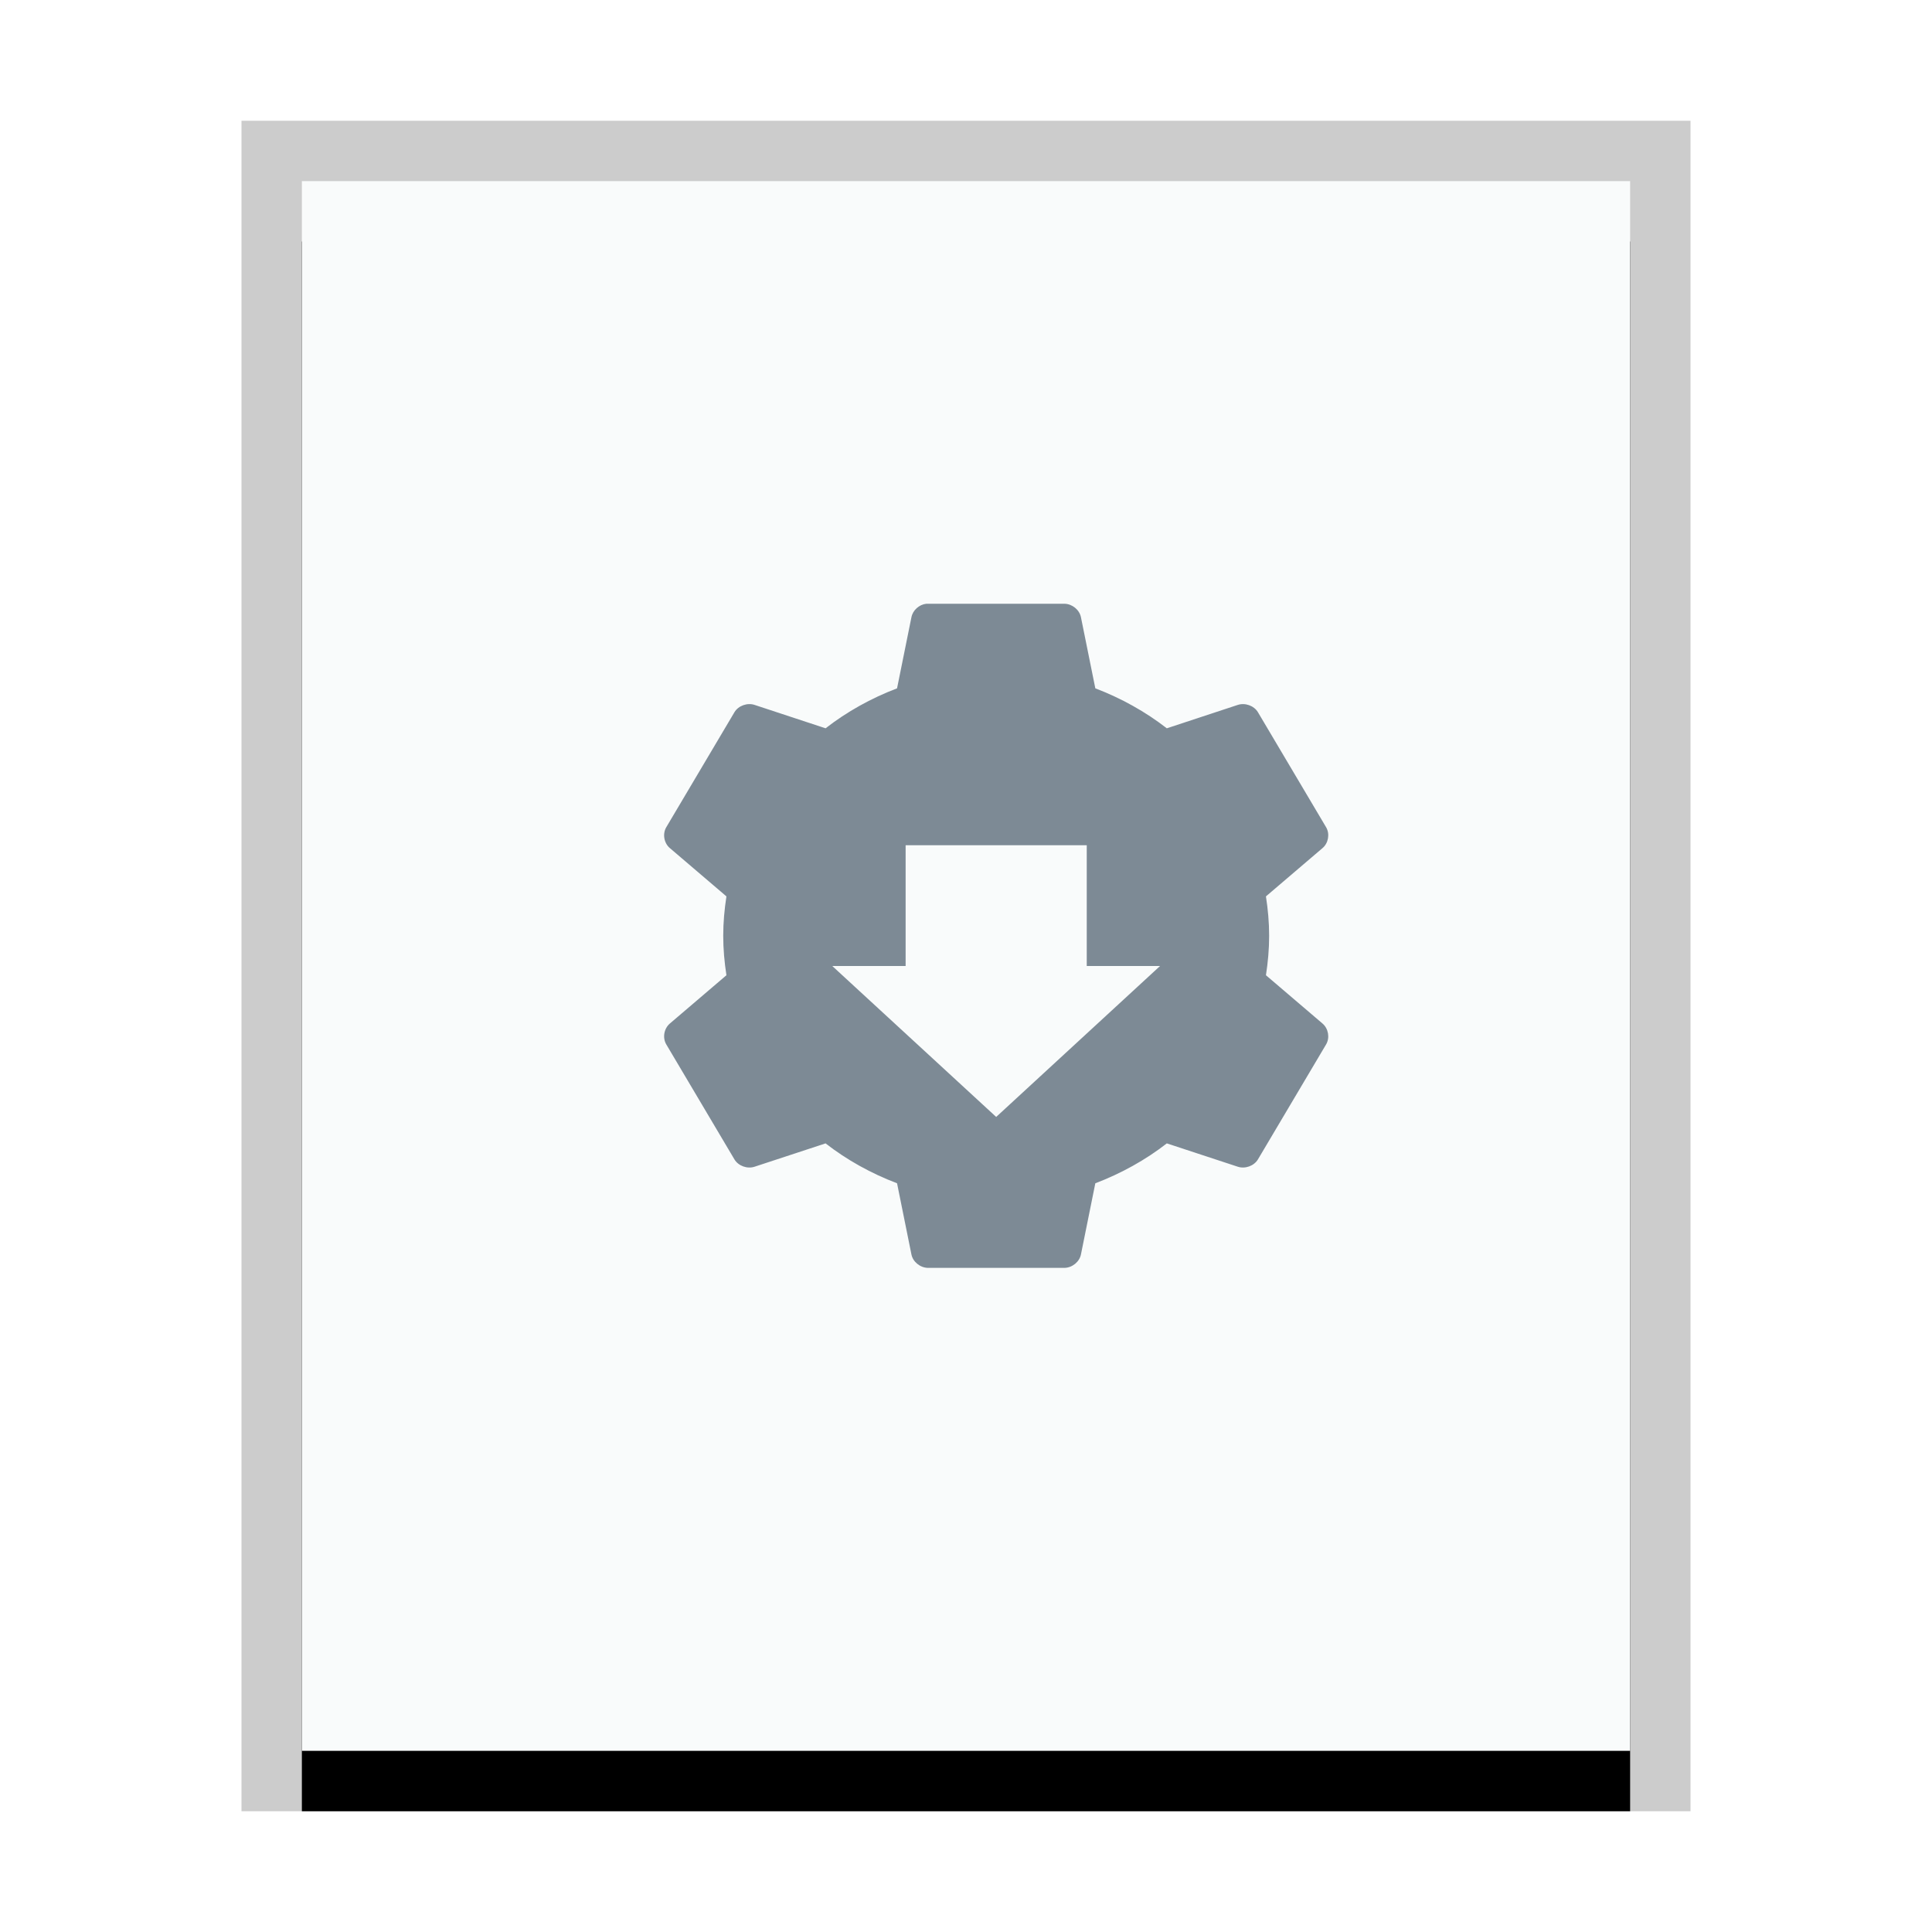 <svg xmlns="http://www.w3.org/2000/svg" xmlns:xlink="http://www.w3.org/1999/xlink" width="32" height="32" viewBox="0 0 32 32">
  <defs>
    <rect id="application-x-iso9660-appimage-b" width="22" height="26" x="1" y="1"/>
    <filter id="application-x-iso9660-appimage-a" width="118.2%" height="115.4%" x="-9.1%" y="-3.8%" filterUnits="objectBoundingBox">
      <feOffset dy="1" in="SourceAlpha" result="shadowOffsetOuter1"/>
      <feGaussianBlur in="shadowOffsetOuter1" result="shadowBlurOuter1" stdDeviation=".5"/>
      <feColorMatrix in="shadowBlurOuter1" values="0 0 0 0 0   0 0 0 0 0   0 0 0 0 0  0 0 0 0.2 0"/>
    </filter>
  </defs>
  <g fill="none" fill-rule="evenodd">
    <g transform="translate(4 2)">
      <use fill="#000" filter="url(#application-x-iso9660-appimage-a)" xlink:href="#application-x-iso9660-appimage-b"/>
      <use fill="#F9FBFB" xlink:href="#application-x-iso9660-appimage-b"/>
      <path fill="#000" fill-opacity=".2" fill-rule="nonzero" d="M24,0 L0,0 L0,28 L24,28 L24,0 Z M23,1 L23,27 L1,27 L1,1 L23,1 Z"/>
    </g>
    <path fill="#2A4052" fill-opacity=".6" d="M17.63,10 C17.759,10.002 17.88,10.1 17.904,10.224 L17.904,10.224 L18.142,11.401 C18.57,11.564 18.972,11.788 19.326,12.063 L19.326,12.063 L20.5,11.676 C20.622,11.635 20.77,11.688 20.835,11.796 L20.835,11.796 L21.966,13.704 C22.029,13.814 22.002,13.966 21.904,14.048 L21.904,14.048 L20.968,14.847 C21.001,15.061 21.021,15.277 21.021,15.5 C21.021,15.723 21.001,15.939 20.968,16.153 L20.968,16.153 L21.904,16.952 C22.002,17.035 22.029,17.186 21.966,17.296 L21.966,17.296 L20.835,19.204 C20.77,19.312 20.622,19.365 20.5,19.324 L20.5,19.324 L19.326,18.938 C18.973,19.213 18.57,19.436 18.142,19.599 L18.142,19.599 L17.904,20.777 C17.88,20.9 17.759,20.998 17.63,21 L17.63,21 L15.37,21 C15.241,20.998 15.12,20.9 15.096,20.777 L15.096,20.777 L14.858,19.599 C14.43,19.436 14.027,19.213 13.674,18.938 L13.674,18.938 L12.5,19.324 C12.378,19.365 12.23,19.312 12.165,19.204 L12.165,19.204 L11.034,17.296 C10.971,17.186 10.998,17.035 11.096,16.952 L11.096,16.952 L12.032,16.153 C11.999,15.939 11.979,15.723 11.979,15.5 C11.979,15.277 11.999,15.061 12.032,14.847 L12.032,14.847 L11.096,14.048 C10.998,13.966 10.971,13.814 11.034,13.704 L11.034,13.704 L12.165,11.796 C12.23,11.688 12.378,11.635 12.5,11.676 L12.5,11.676 L13.674,12.063 C14.027,11.788 14.43,11.564 14.858,11.401 L14.858,11.401 L15.096,10.224 C15.118,10.108 15.223,10.013 15.343,10 L15.343,10 Z M18,14 L15,14 L15,16 L13.785,16 L16.5,18.5 L19.214,16 L18,16 L18,14 Z"/>
  </g>
</svg>
